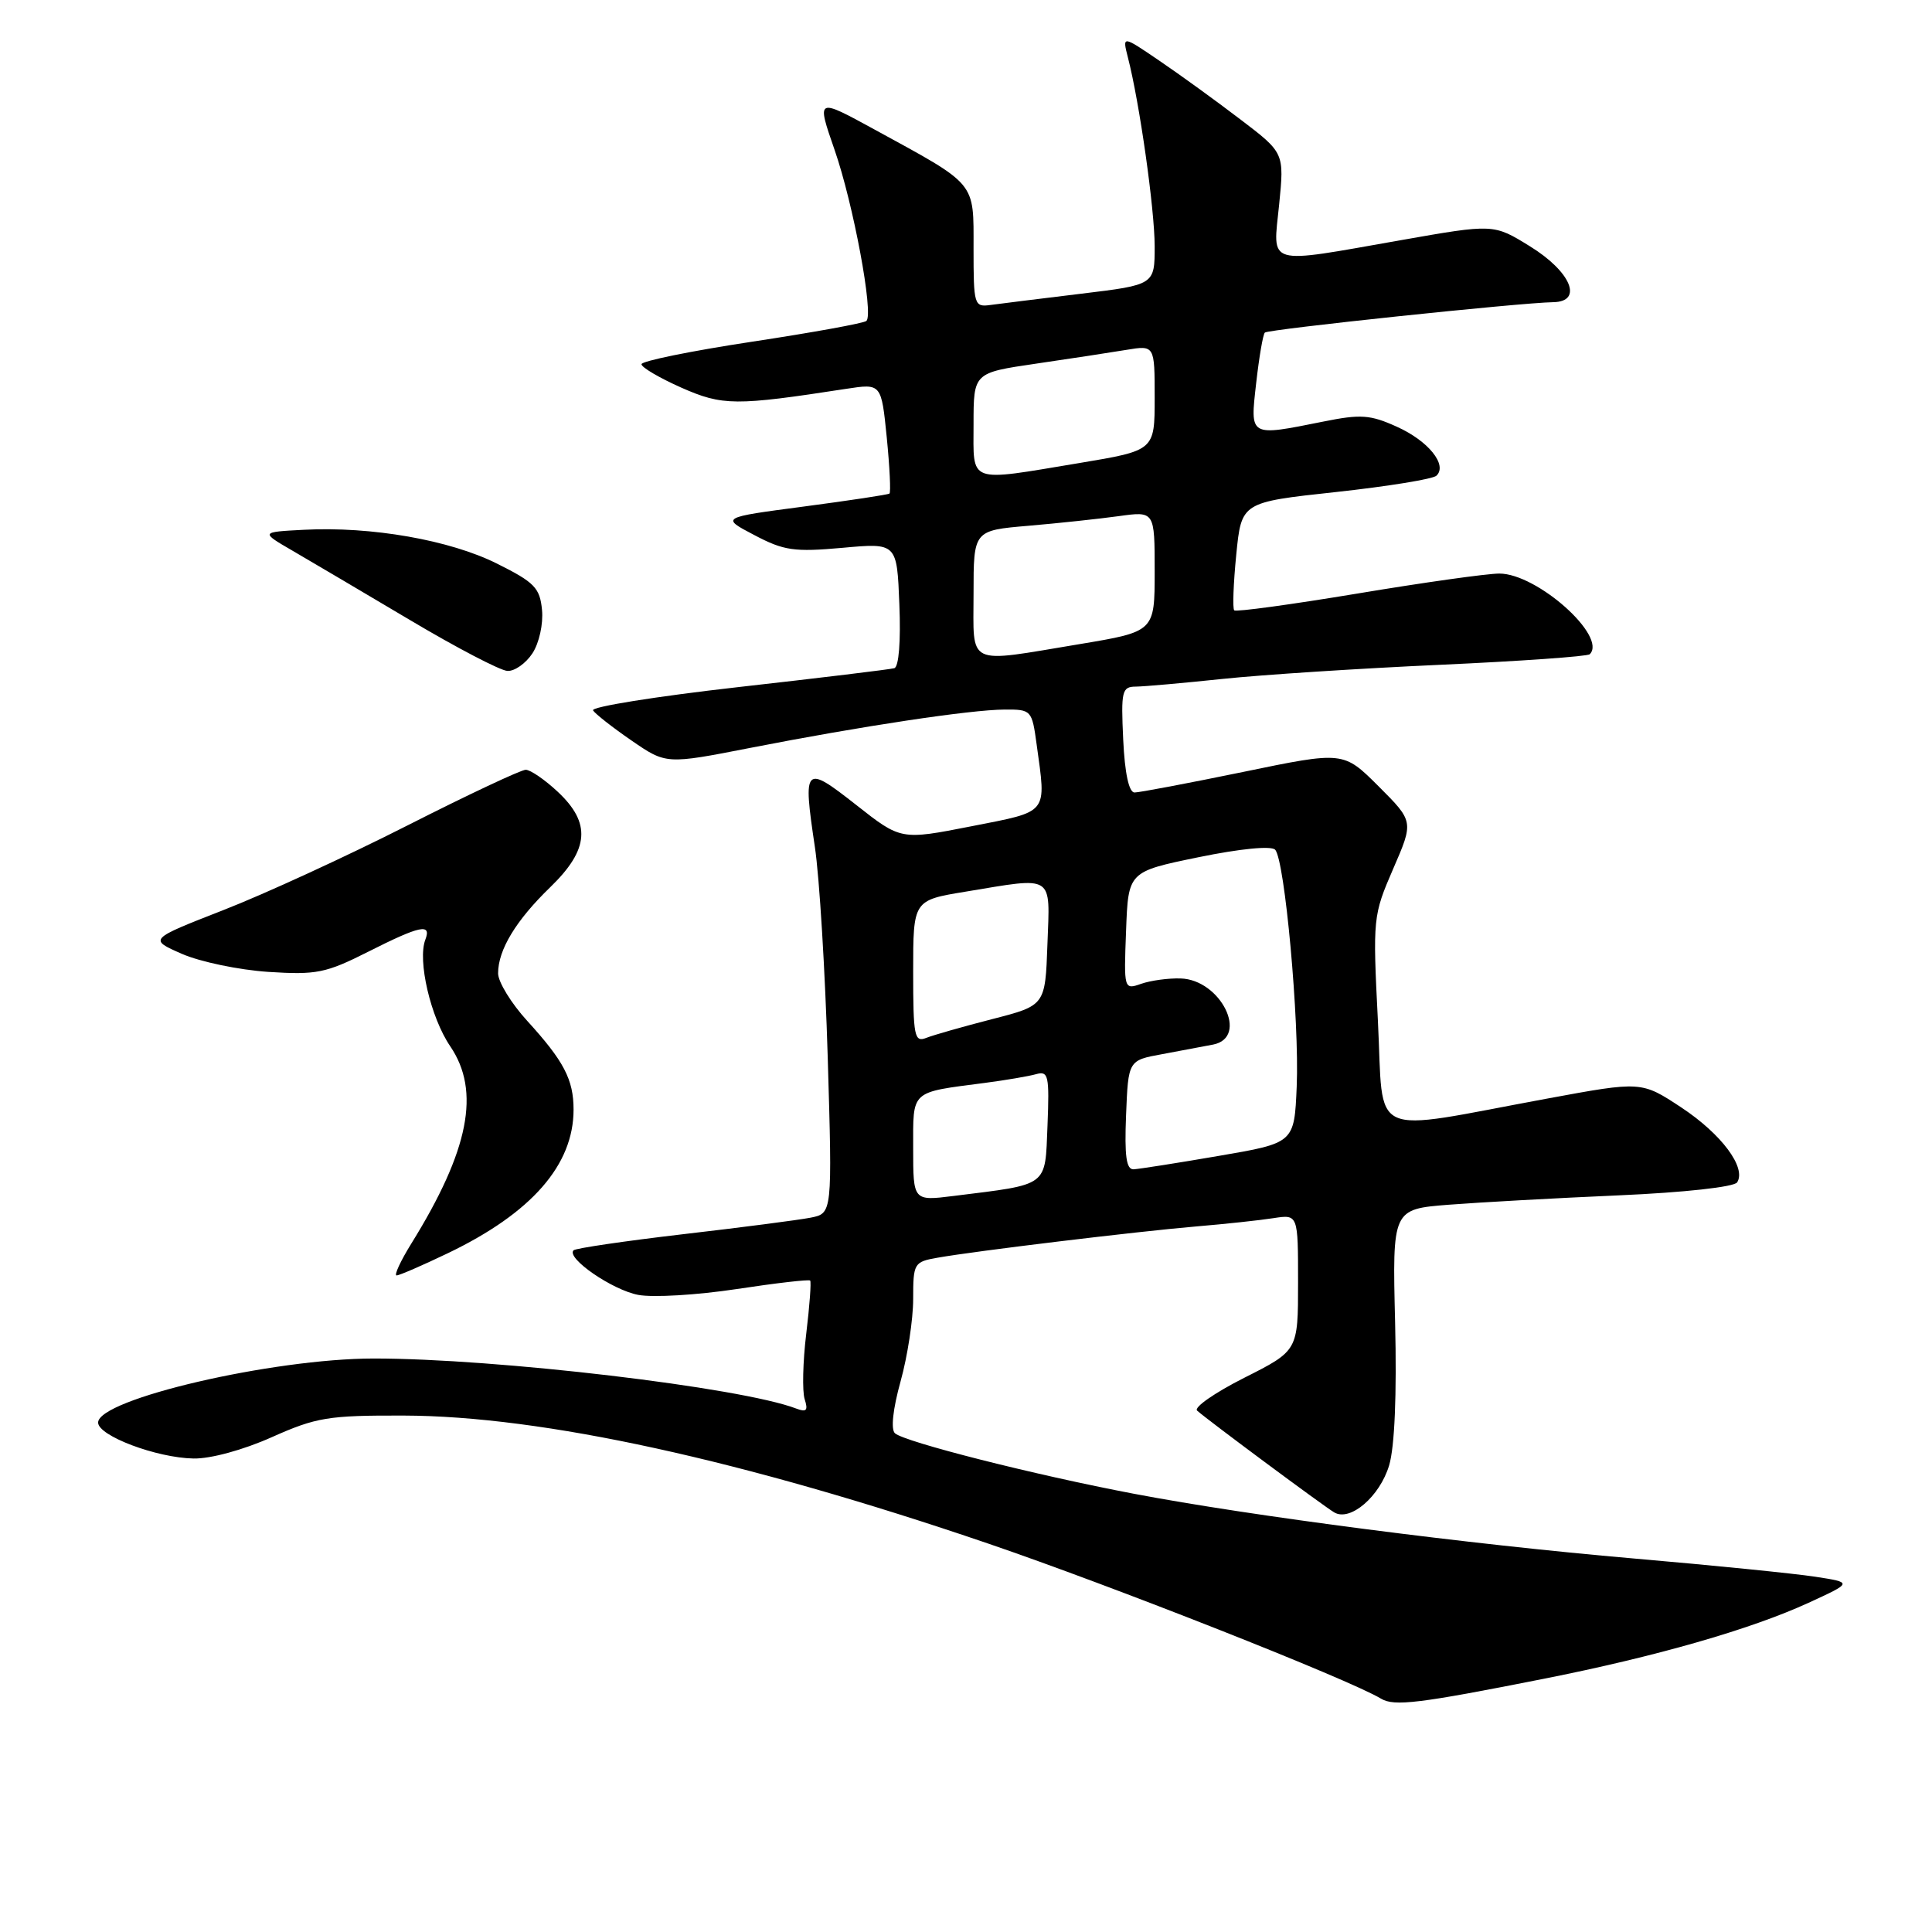 <?xml version="1.0" encoding="UTF-8" standalone="no"?>
<!DOCTYPE svg PUBLIC "-//W3C//DTD SVG 1.1//EN" "http://www.w3.org/Graphics/SVG/1.1/DTD/svg11.dtd" >
<svg xmlns="http://www.w3.org/2000/svg" xmlns:xlink="http://www.w3.org/1999/xlink" version="1.1" viewBox="0 0 256 256">
 <g >
 <path fill="currentColor"
d=" M 204.50 222.46 C 219.39 219.51 231.98 215.90 239.64 212.38 C 245.50 209.69 245.50 209.69 240.50 208.92 C 237.75 208.50 226.95 207.41 216.50 206.51 C 194.59 204.62 165.74 200.88 150.24 197.93 C 137.07 195.43 119.83 191.06 118.58 189.91 C 118.02 189.39 118.32 186.68 119.33 183.04 C 120.25 179.74 121.00 174.82 121.00 172.13 C 121.00 167.38 121.10 167.20 124.25 166.65 C 129.20 165.77 150.62 163.18 158.50 162.51 C 162.35 162.19 166.96 161.69 168.75 161.41 C 172.00 160.91 172.00 160.91 172.00 169.94 C 172.00 178.97 172.00 178.97 164.88 182.56 C 160.96 184.54 158.14 186.50 158.63 186.92 C 160.09 188.22 175.41 199.59 176.79 200.40 C 178.91 201.66 182.83 198.30 184.07 194.16 C 184.80 191.71 185.09 184.80 184.86 175.26 C 184.49 160.22 184.49 160.22 192.00 159.63 C 196.12 159.31 206.25 158.75 214.50 158.39 C 223.19 158.01 229.78 157.28 230.18 156.67 C 231.43 154.72 228.11 150.27 222.79 146.75 C 217.50 143.26 217.50 143.26 205.00 145.57 C 180.89 150.02 183.39 151.17 182.58 135.28 C 181.89 121.64 181.93 121.30 184.60 115.13 C 187.33 108.85 187.33 108.85 182.67 104.19 C 178.01 99.54 178.01 99.54 164.75 102.28 C 157.46 103.78 150.97 105.01 150.33 105.01 C 149.59 105.00 149.04 102.48 148.83 98.00 C 148.53 91.56 148.66 90.99 150.50 90.98 C 151.60 90.97 156.78 90.51 162.00 89.96 C 167.22 89.41 180.19 88.57 190.81 88.09 C 201.42 87.61 210.35 86.98 210.65 86.69 C 213.01 84.33 203.68 76.00 198.67 76.00 C 197.06 76.00 188.59 77.19 179.85 78.65 C 171.11 80.10 163.77 81.11 163.54 80.87 C 163.31 80.64 163.43 77.33 163.81 73.50 C 164.50 66.55 164.50 66.55 177.00 65.20 C 183.88 64.45 189.88 63.48 190.34 63.03 C 191.83 61.60 189.25 58.41 185.08 56.54 C 181.57 54.95 180.30 54.86 175.35 55.86 C 165.46 57.84 165.64 57.94 166.45 50.76 C 166.84 47.32 167.35 44.31 167.60 44.07 C 168.04 43.63 201.41 40.11 205.82 40.04 C 209.83 39.97 208.16 35.98 202.70 32.62 C 197.91 29.66 197.91 29.66 185.59 31.83 C 167.52 35.01 168.66 35.34 169.49 27.13 C 170.18 20.25 170.18 20.25 164.34 15.81 C 161.13 13.36 156.30 9.86 153.60 8.03 C 148.71 4.70 148.71 4.70 149.45 7.60 C 151.00 13.61 152.99 27.69 153.00 32.62 C 153.00 37.74 153.00 37.74 143.25 38.92 C 137.89 39.57 132.49 40.24 131.25 40.41 C 129.08 40.71 129.00 40.44 129.00 32.93 C 129.00 23.98 129.53 24.62 115.84 17.14 C 108.19 12.96 108.19 12.96 110.59 19.87 C 113.06 26.97 115.78 41.55 114.81 42.52 C 114.52 42.82 107.69 44.06 99.64 45.28 C 91.59 46.50 85.00 47.84 85.00 48.26 C 85.00 48.68 87.37 50.07 90.27 51.36 C 95.75 53.78 97.43 53.79 112.14 51.52 C 116.78 50.81 116.78 50.81 117.50 57.96 C 117.89 61.90 118.05 65.24 117.86 65.40 C 117.66 65.55 112.55 66.32 106.50 67.12 C 95.50 68.57 95.50 68.57 99.95 70.90 C 103.87 72.97 105.23 73.16 111.62 72.59 C 118.85 71.93 118.85 71.93 119.17 80.10 C 119.37 84.97 119.10 88.37 118.50 88.54 C 117.95 88.70 108.62 89.83 97.78 91.05 C 86.93 92.28 78.29 93.66 78.58 94.13 C 78.87 94.59 81.16 96.39 83.69 98.13 C 88.27 101.28 88.27 101.28 99.46 99.09 C 114.13 96.22 128.61 94.04 133.11 94.02 C 136.66 94.00 136.74 94.09 137.36 98.64 C 138.64 107.97 139.06 107.45 128.69 109.49 C 119.37 111.32 119.37 111.32 113.44 106.65 C 106.59 101.27 106.37 101.49 107.97 112.19 C 108.58 116.21 109.34 128.79 109.68 140.14 C 110.29 160.78 110.29 160.78 107.40 161.35 C 105.80 161.66 98.20 162.65 90.50 163.54 C 82.80 164.44 76.28 165.40 76.00 165.67 C 74.98 166.69 81.13 170.93 84.57 171.58 C 86.52 171.95 92.38 171.60 97.59 170.81 C 102.79 170.02 107.18 169.51 107.35 169.68 C 107.51 169.84 107.28 173.02 106.83 176.73 C 106.38 180.45 106.29 184.34 106.62 185.39 C 107.10 186.90 106.87 187.16 105.50 186.64 C 98.21 183.84 65.76 180.00 49.50 180.01 C 36.12 180.02 13.00 185.39 13.00 188.50 C 13.00 190.25 20.73 193.17 25.64 193.26 C 27.88 193.31 32.22 192.13 36.00 190.44 C 41.92 187.80 43.49 187.54 53.50 187.57 C 71.81 187.62 98.42 193.44 130.85 204.50 C 147.27 210.10 178.75 222.52 182.99 225.08 C 184.74 226.13 188.01 225.73 204.50 222.46 Z  M 59.36 166.05 C 70.45 160.72 76.00 154.37 76.00 147.03 C 76.00 143.05 74.72 140.60 69.86 135.27 C 67.74 132.95 66.00 130.11 66.00 128.97 C 66.00 125.86 68.37 121.95 72.92 117.55 C 78.08 112.55 78.35 109.06 73.89 104.90 C 72.19 103.31 70.28 102.00 69.66 102.00 C 69.04 102.00 62.00 105.31 54.02 109.36 C 46.03 113.42 35.05 118.47 29.60 120.59 C 19.70 124.46 19.70 124.46 24.10 126.39 C 26.52 127.45 31.67 128.52 35.54 128.78 C 41.93 129.19 43.16 128.95 48.77 126.12 C 55.68 122.63 57.20 122.31 56.36 124.51 C 55.30 127.27 57.06 134.82 59.66 138.64 C 63.70 144.59 62.16 152.43 54.52 164.75 C 53.07 167.09 52.19 169.00 52.55 169.00 C 52.92 169.00 55.98 167.67 59.36 166.05 Z  M 70.55 86.57 C 71.44 85.21 72.00 82.68 71.82 80.82 C 71.54 77.90 70.83 77.16 65.87 74.69 C 59.63 71.56 49.20 69.73 40.26 70.20 C 34.50 70.50 34.50 70.50 38.81 73.00 C 41.18 74.38 48.15 78.49 54.31 82.15 C 60.46 85.81 66.28 88.85 67.23 88.90 C 68.18 88.96 69.67 87.91 70.55 86.57 Z  M 121.00 152.18 C 121.00 144.37 120.54 144.79 130.50 143.49 C 133.25 143.13 136.31 142.61 137.30 142.33 C 138.92 141.88 139.06 142.52 138.80 149.13 C 138.46 157.35 139.09 156.88 126.36 158.47 C 121.00 159.14 121.00 159.14 121.00 152.18 Z  M 149.21 147.75 C 149.50 140.50 149.50 140.50 154.00 139.68 C 156.47 139.22 159.51 138.65 160.75 138.41 C 165.54 137.46 161.76 129.80 156.43 129.65 C 154.82 129.60 152.47 129.92 151.21 130.36 C 148.93 131.16 148.91 131.11 149.21 123.33 C 149.50 115.50 149.50 115.50 158.79 113.59 C 164.35 112.45 168.43 112.05 168.96 112.59 C 170.24 113.92 172.19 135.28 171.82 143.98 C 171.50 151.45 171.50 151.45 161.50 153.16 C 156.00 154.11 150.92 154.90 150.21 154.94 C 149.24 154.98 148.99 153.19 149.21 147.75 Z  M 121.00 128.75 C 121.00 119.29 121.00 119.29 127.94 118.15 C 139.80 116.19 139.13 115.75 138.79 125.12 C 138.50 133.23 138.50 133.23 131.50 135.03 C 127.65 136.02 123.71 137.14 122.75 137.52 C 121.16 138.15 121.00 137.36 121.00 128.75 Z  M 129.00 78.65 C 129.00 70.29 129.00 70.29 136.25 69.67 C 140.24 69.33 145.64 68.75 148.25 68.39 C 153.00 67.73 153.00 67.73 153.00 75.71 C 153.00 83.69 153.00 83.69 143.05 85.35 C 127.85 87.87 129.00 88.42 129.00 78.65 Z  M 129.00 56.20 C 129.00 49.40 129.00 49.40 137.25 48.19 C 141.79 47.53 147.19 46.70 149.25 46.36 C 153.00 45.74 153.00 45.74 153.00 52.72 C 153.00 59.69 153.00 59.69 143.05 61.35 C 128.06 63.84 129.00 64.18 129.00 56.20 Z "/>
</g>
</svg>